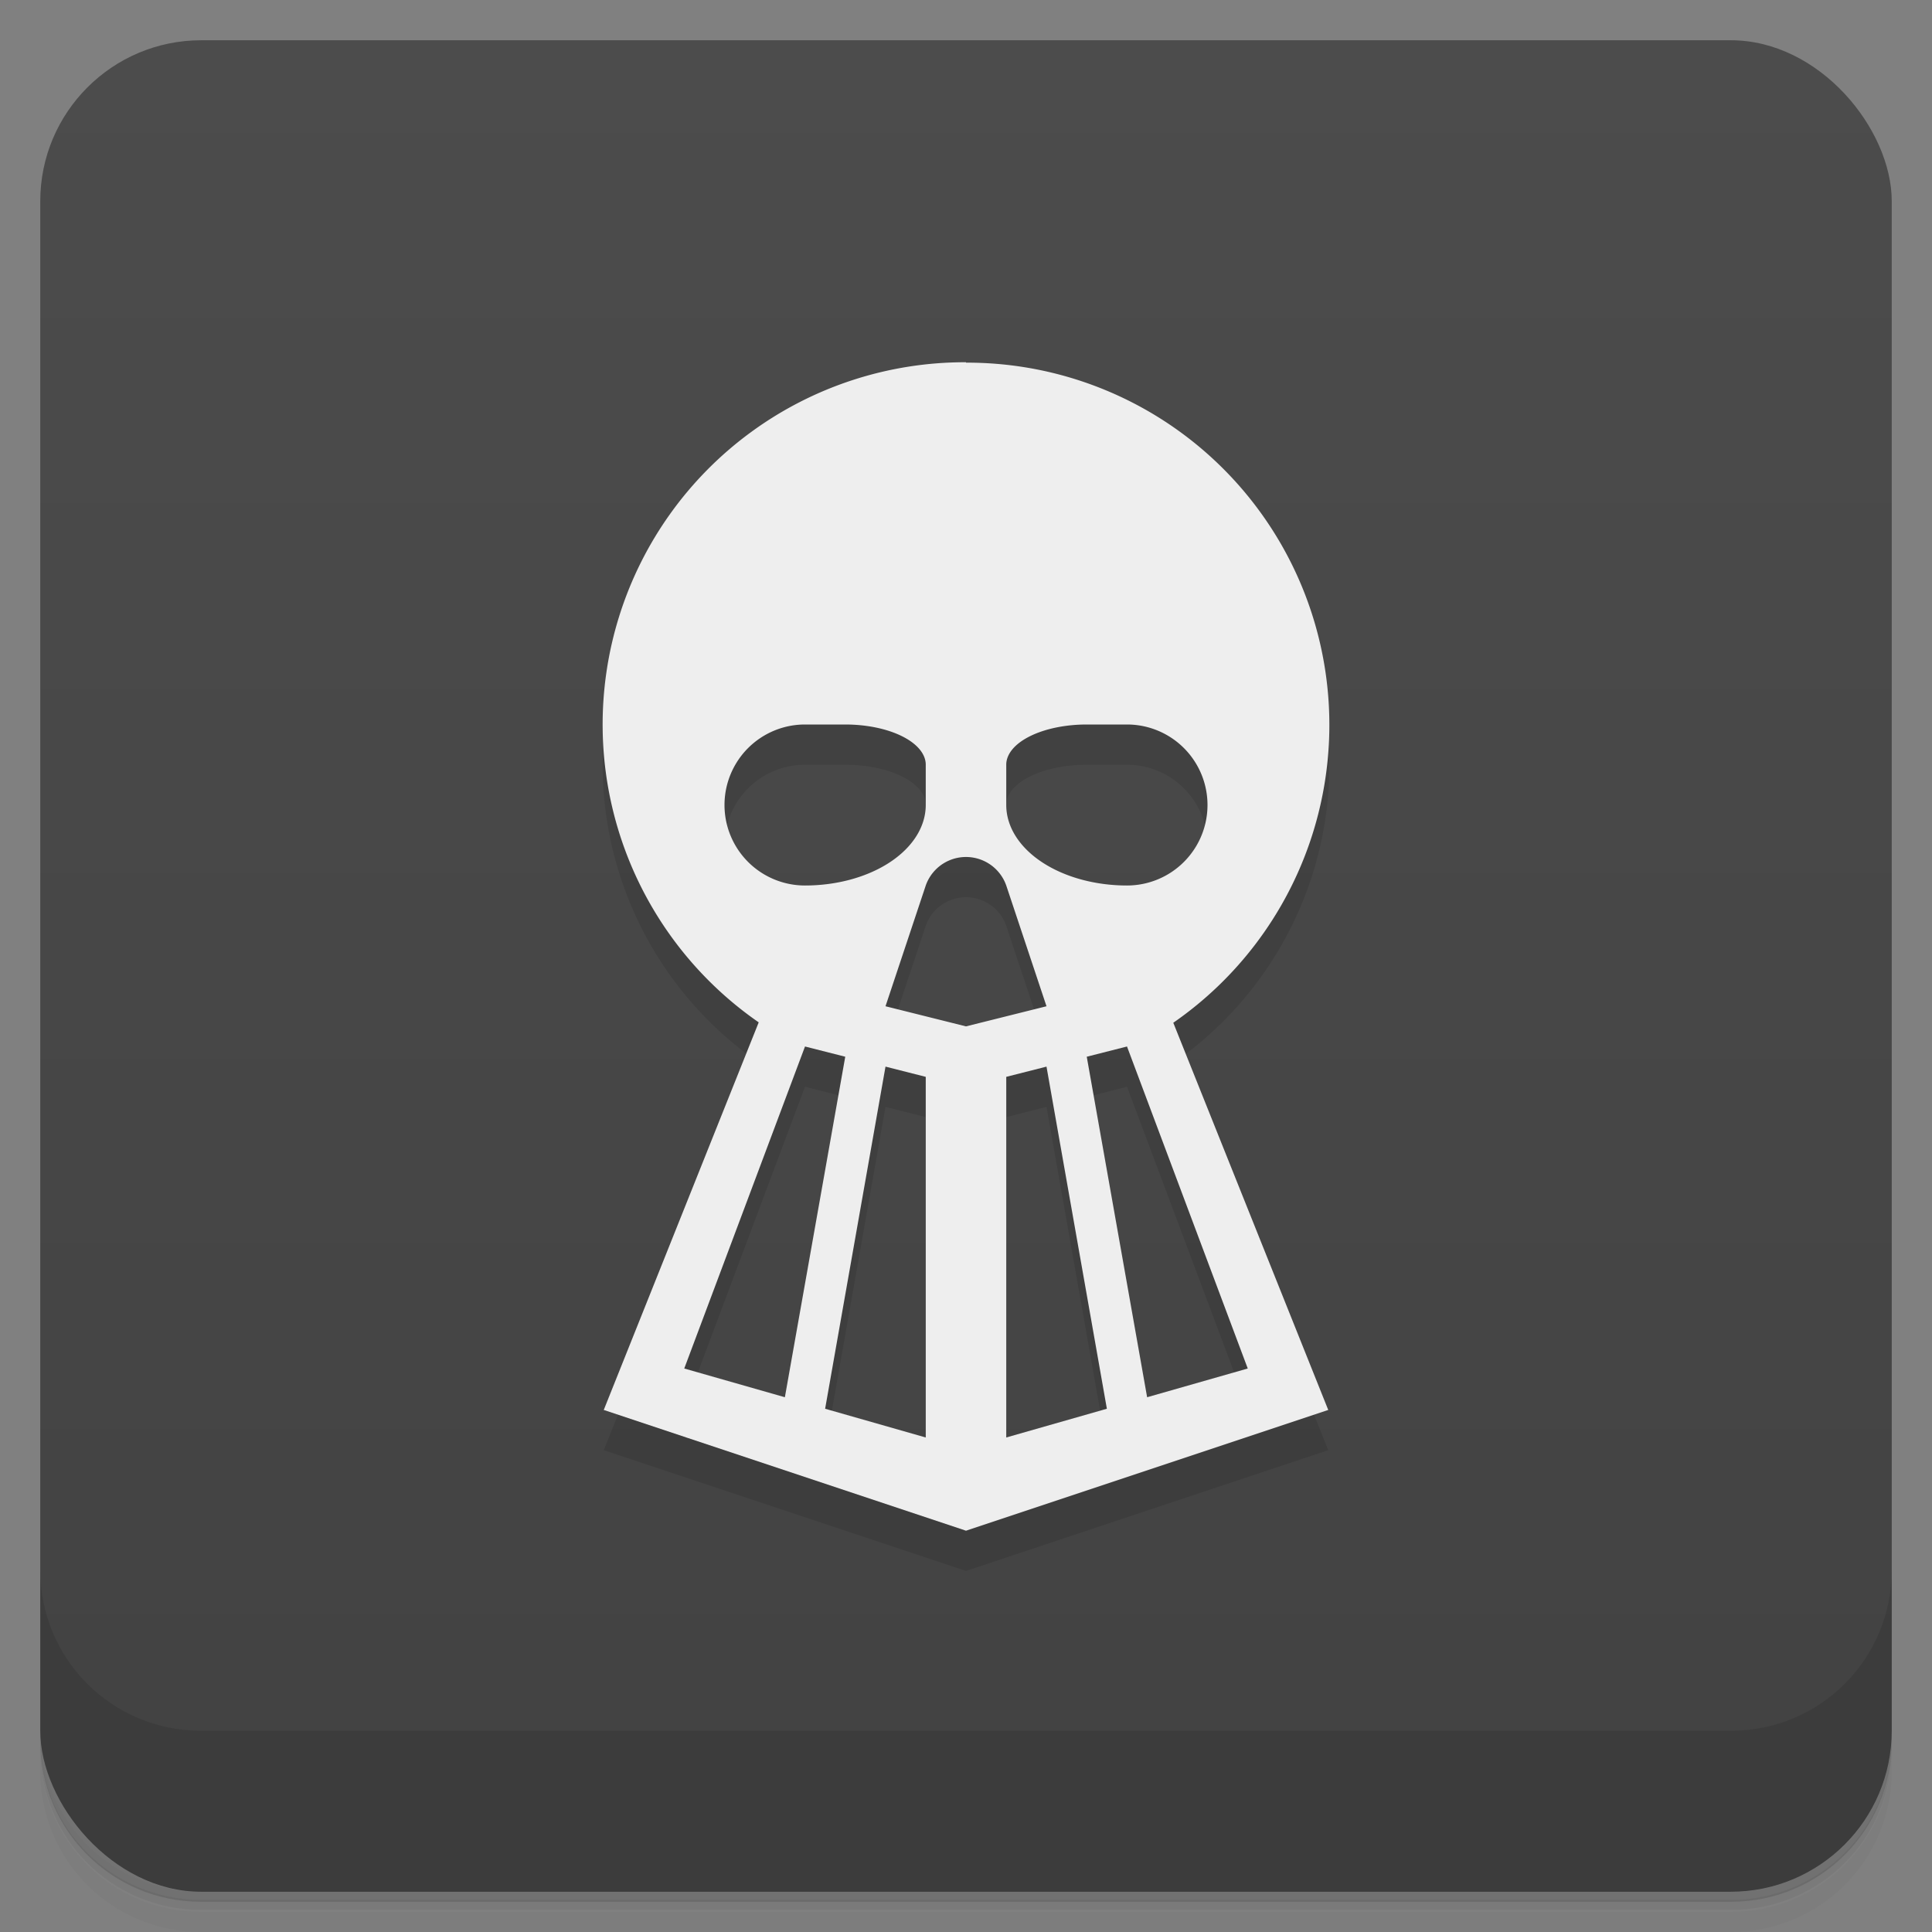 <svg version="1.1" viewBox="0 0 48 48" xmlns="http://www.w3.org/2000/svg">
 <rect x="0" y="0" width="48" height="48" fill="#808080" stroke="none"/>
 <defs>
  <linearGradient id="bg" x2="0" y1="1" y2="47" gradientUnits="userSpaceOnUse">
   <stop style="stop-color:#4c4c4c" offset="0"/>
   <stop style="stop-color:#424242" offset="1"/>
  </linearGradient>
 </defs>
 <path d="m1 43v0.25c0 2.22 1.78 4 4 4h38c2.22 0 4-1.78 4-4v-0.25c0 2.22-1.78 4-4 4h-38c-2.22 0-4-1.78-4-4zm0 0.5v0.5c0 2.22 1.78 4 4 4h38c2.22 0 4-1.78 4-4v-0.5c0 2.22-1.78 4-4 4h-38c-2.22 0-4-1.78-4-4z" opacity=".02"/>
 <path d="m1 43.2v0.25c0 2.22 1.78 4 4 4h38c2.22 0 4-1.78 4-4v-0.25c0 2.22-1.78 4-4 4h-38c-2.22 0-4-1.78-4-4z" opacity=".05"/>
 <path d="m1 43v0.25c0 2.22 1.78 4 4 4h38c2.22 0 4-1.78 4-4v-0.25c0 2.22-1.78 4-4 4h-38c-2.22 0-4-1.78-4-4z" opacity=".1"/>
 <rect x="1" y="1" width="46" height="46" rx="4" fill="url(#bg)"/>
 <path d="m1 39v4c0 2.22 1.78 4 4 4h38c2.22 0 4-1.78 4-4v-4c0 2.22-1.78 4-4 4h-38c-2.22 0-4-1.78-4-4z" opacity=".1"/>
 <path d="m24 10a9 9 0 0 0-5.15 16.4l-3.85 9.63 9 3 9-3-3.85-9.62a9 9 0 0 0-5.15-16.4zm-1 10a2 1 0 0 0-2-1h-1a2 2 0 0 0 0 4 3 2 0 0 0 3-2zm2 0a2 1 0 0 1 2-1h1a2 2 0 0 1 0 4 3 2 0 0 1-3-2zm0 3a1.06 1.06 0 0 0-2 0l-1 3 2 0.5 2-0.5zm-5 4-3 8 2.5 0.714 1.5-8.46zm2 0.5-1.5 8.5 2.5 0.714v-8.96zm4 0 1.5 8.5-2.5 0.714v-8.96zm2-0.5 3 8-2.5 0.714-1.5-8.46z" fill-rule="evenodd" opacity=".1"/>
 <path transform="translate(0 -1)" d="m24 10a9 9 0 0 0-5.15 16.4l-3.85 9.63 9 3 9-3-3.85-9.62a9 9 0 0 0-5.15-16.4zm-1 10a2 1 0 0 0-2-1h-1a2 2 0 0 0 0 4 3 2 0 0 0 3-2zm2 0a2 1 0 0 1 2-1h1a2 2 0 0 1 0 4 3 2 0 0 1-3-2zm0 3a1.06 1.06 0 0 0-2 0l-1 3 2 0.5 2-0.5zm-5 4-3 8 2.5 0.714 1.5-8.46zm2 0.5-1.5 8.5 2.5 0.714v-8.96zm4 0 1.5 8.5-2.5 0.714v-8.96zm2-0.5 3 8-2.5 0.714-1.5-8.46z" fill="#eee" fill-rule="evenodd"/>
</svg>
